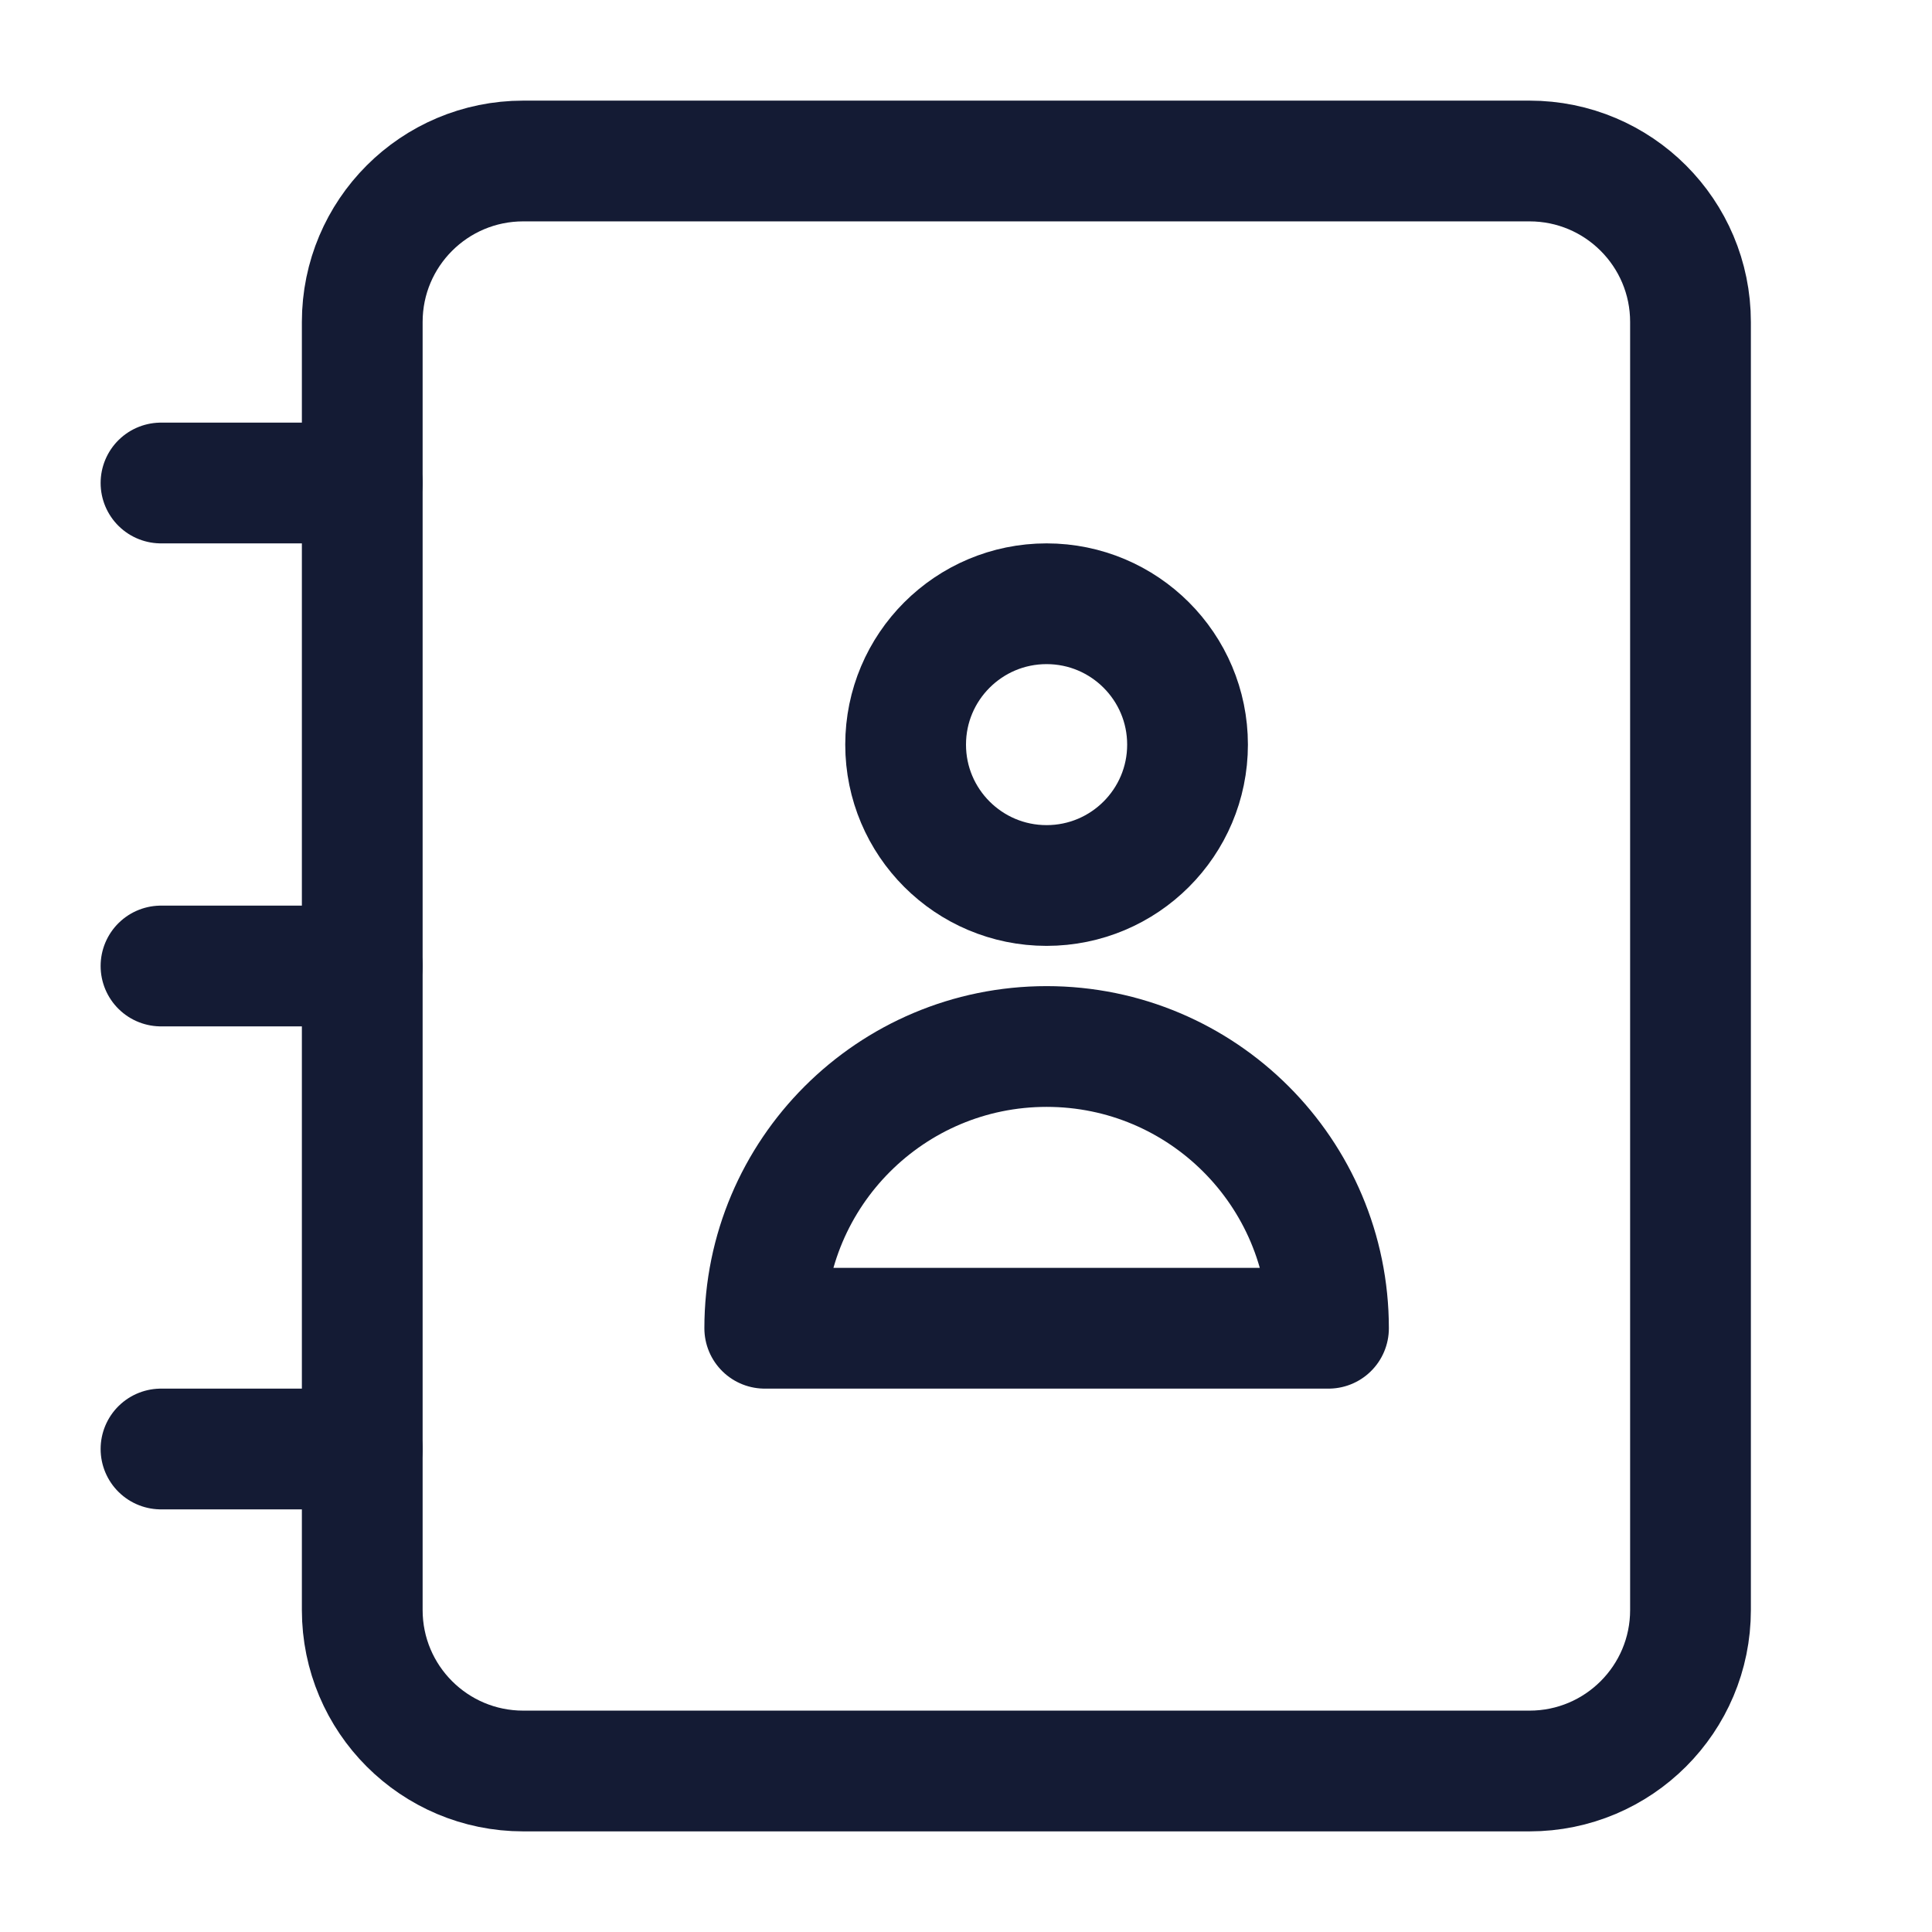 <svg width="24" height="24" viewBox="0 0 24 24" fill="none" xmlns="http://www.w3.org/2000/svg">
<path d="M19 2H6.5C5.395 2 4.5 2.895 4.5 4V20C4.5 21.105 5.395 22 6.5 22H19C20.105 22 21 21.105 21 20V4C21 2.895 20.105 2 19 2Z" stroke="#141B34" stroke-width="1.5" stroke-linecap="round" stroke-linejoin="round"/>
<path d="M16.503 16.5H9.5C9.5 14.567 11.068 13 13.002 13C14.935 13 16.503 14.567 16.503 16.5Z" stroke="#141B34" stroke-width="1.5" stroke-linecap="round" stroke-linejoin="round"/>
<path d="M14.752 9.25C14.752 10.216 13.968 11 13.001 11C12.034 11 11.25 10.216 11.25 9.25C11.25 8.284 12.034 7.5 13.001 7.5C13.968 7.5 14.752 8.284 14.752 9.25Z" stroke="#141B34" stroke-width="1.5" stroke-linecap="round" stroke-linejoin="round"/>
<path d="M4.5 6H2M4.5 12H2M4.5 18H2" stroke="#141B34" stroke-width="1.5" stroke-linecap="round" stroke-linejoin="round"/>
</svg>
